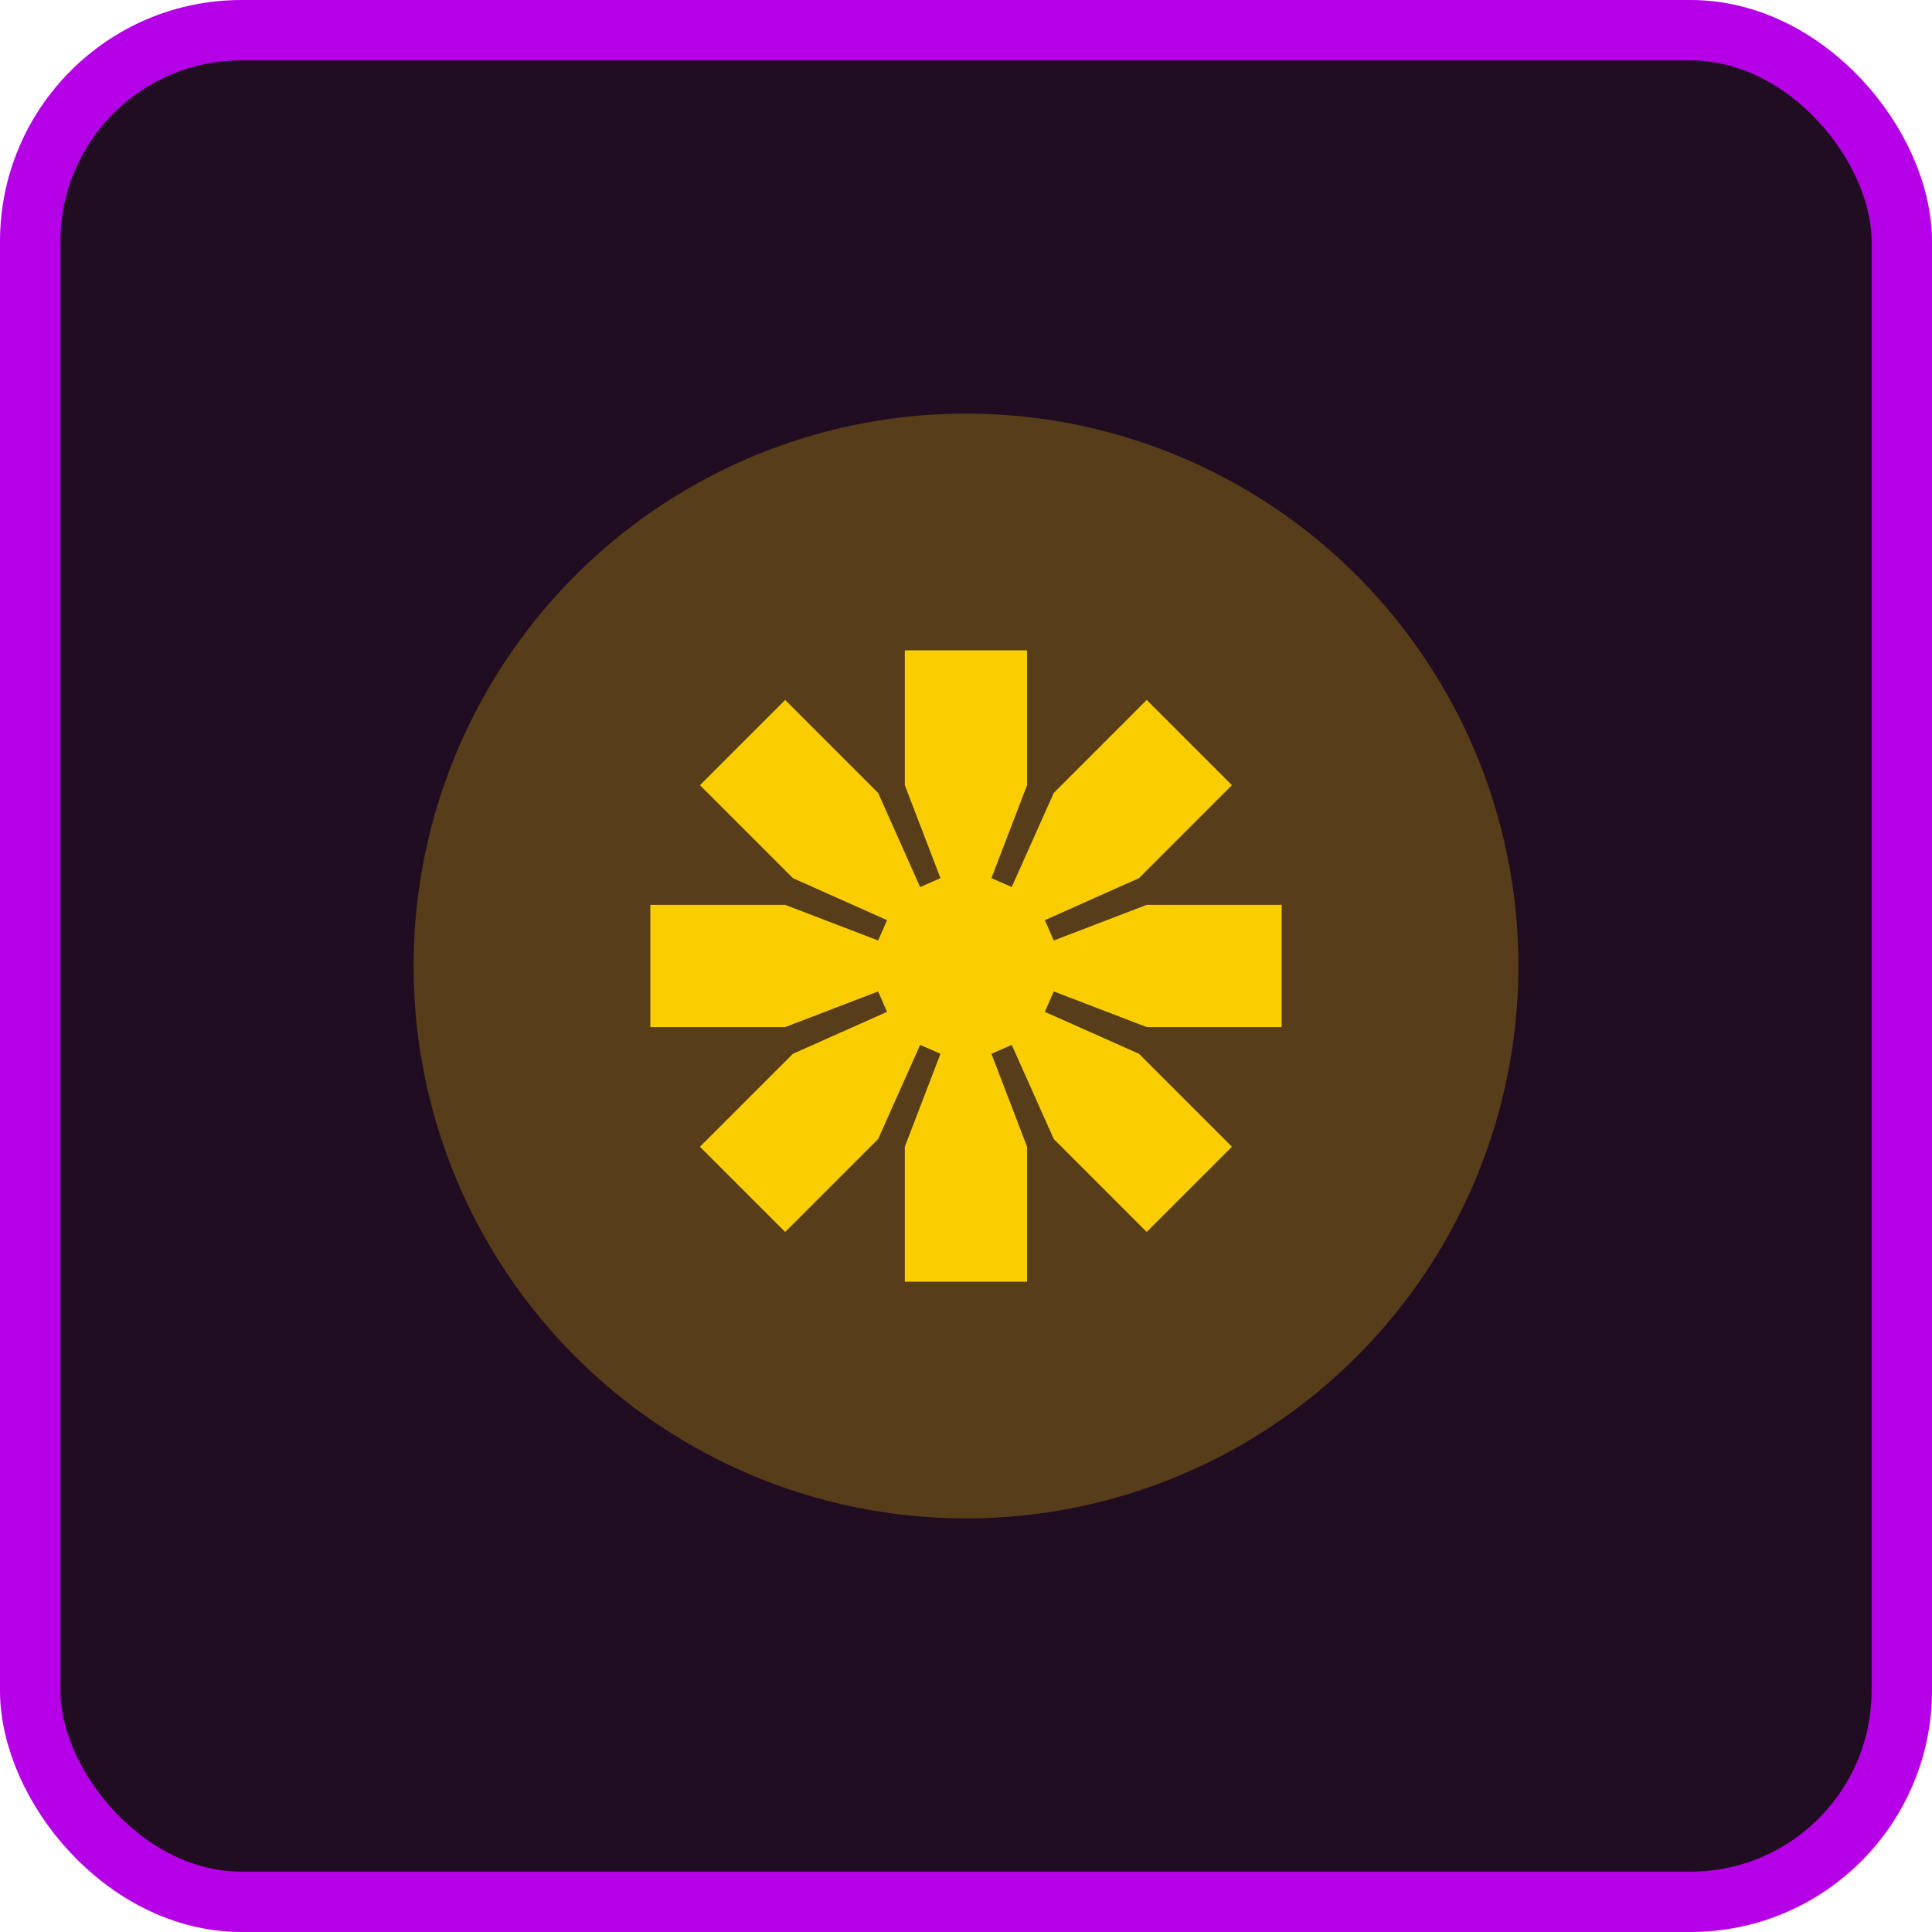 <?xml version="1.0" encoding="UTF-8"?>
<svg id="Layer_1" xmlns="http://www.w3.org/2000/svg" version="1.1" viewBox="0 0 128 128">
  <!-- Generator: Adobe Illustrator 29.7.1, SVG Export Plug-In . SVG Version: 2.1.1 Build 8)  -->
  <rect x="2" y="2" width="124" height="124" rx="14" ry="14" fill="#210d21"/>
  <g display="none">
    <line x1="108.735" y1="2" x2="108.735" y2="126" fill="none" stroke="#311f32" stroke-width="5"/>
    <line x1="19.567" y1="2" x2="19.567" y2="126" fill="none" stroke="#311f32" stroke-width="5"/>
  </g>
  <g display="none">
    <line x1="2.151" y1="19.416" x2="126.151" y2="19.416" fill="none" stroke="#311f32" stroke-width="5"/>
    <line x1="2.151" y1="108.584" x2="126.151" y2="108.584" fill="none" stroke="#311f32" stroke-width="5"/>
  </g>
  <g>
    <circle cx="64" cy="64" r="36.599" fill="#facd00" isolation="isolate" opacity=".25"/>
    <path d="M59.947,84.916v-8.943l2.361-6.156-1.345-.59-2.786,6.239-6.156,6.156-5.648-5.648,6.156-6.156,6.239-2.78-.59-1.352-6.156,2.361h-8.936v-8.099h8.936l6.156,2.361.59-1.345-6.239-2.786-6.156-6.156,5.648-5.648,6.156,6.156,2.786,6.239,1.345-.59-2.361-6.156v-8.936h8.099v8.936l-2.361,6.156,1.345.59,2.786-6.239,6.156-6.156,5.648,5.648-6.156,6.156-6.239,2.786.59,1.345,6.156-2.361h8.943v8.099h-8.943l-6.156-2.361-.59,1.352,6.239,2.78,6.156,6.156-5.648,5.648-6.156-6.156-2.786-6.239-1.345.59,2.361,6.156v8.943h-8.099Z" fill="#facd00"/>
  </g>
  <rect x="2" y="2" width="124" height="124" rx="14" ry="14" fill="none" stroke="#b500e7" stroke-width="4"/>
</svg>